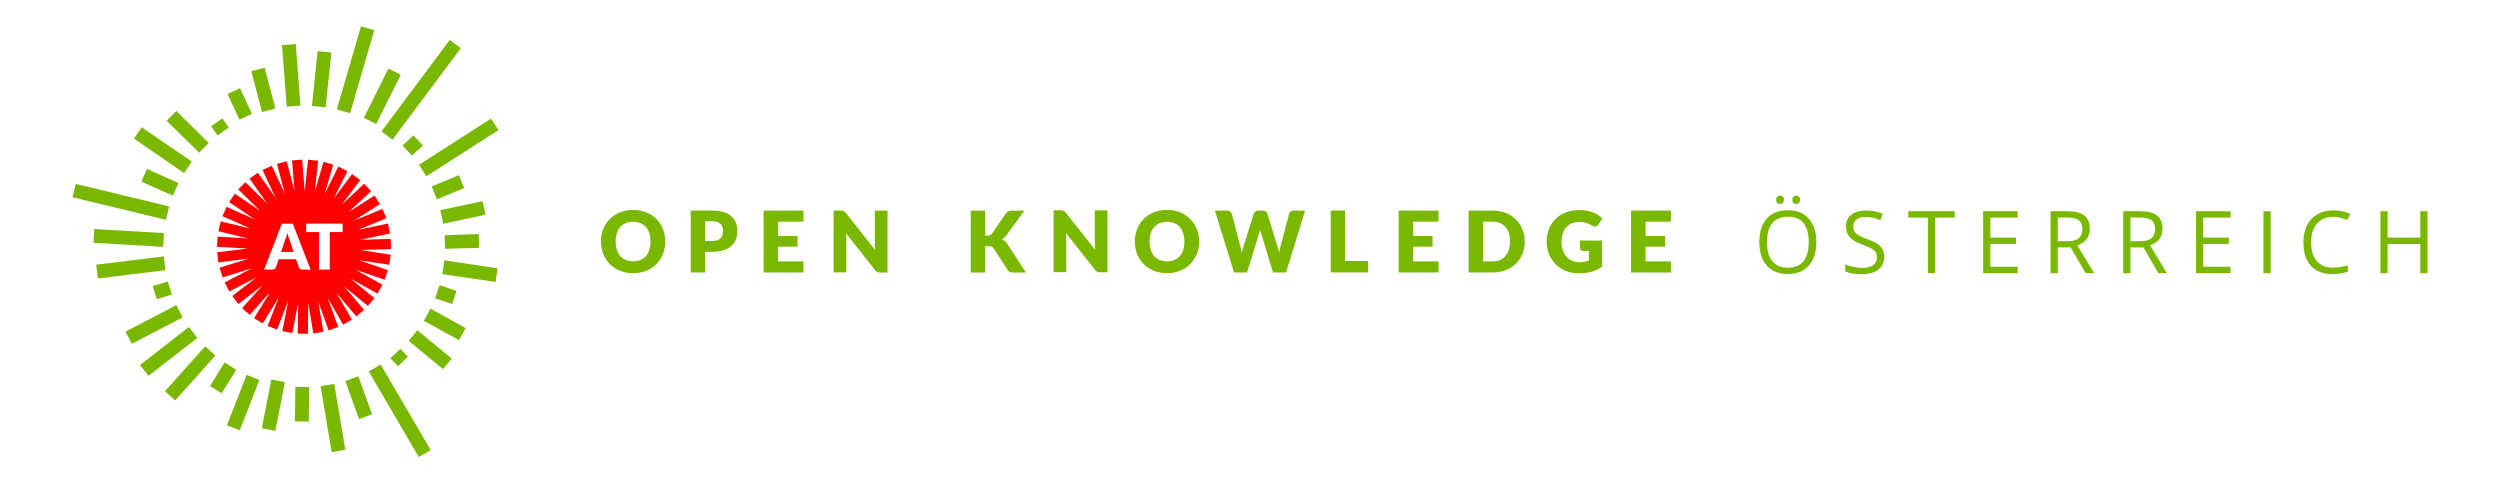 <?xml version="1.0" encoding="UTF-8" standalone="no"?>
<!-- Generator: Adobe Illustrator 16.0.4, SVG Export Plug-In . SVG Version: 6.00 Build 0)  -->
<svg id="Layer_1" xmlns:rdf="http://www.w3.org/1999/02/22-rdf-syntax-ns#" xmlns="http://www.w3.org/2000/svg" enable-background="new 689.024 2199.478 1086.479 210" xml:space="preserve" height="210" viewBox="689.024 2199.478 1086.48 210" width="1086.5" version="1.1" y="0px" x="0px" xmlns:cc="http://creativecommons.org/ns#" xmlns:dc="http://purl.org/dc/elements/1.1/"><g id="layer2"><g id="g3-3"><g id="g5-6" fill="#7ab800"><path id="path7-7" d="m964.17 2318.2c-8.387 0-13.994-5.957-13.994-13.75 0-7.789 5.607-13.746 13.994-13.746 8.342 0 13.957 6.005 13.957 13.746 0 7.746-5.568 13.75-13.957 13.75zm0-22.336c-4.809 0-7.59 3.225-7.59 8.586 0 5.41 2.826 8.588 7.59 8.588 4.768 0 7.547-3.178 7.547-8.588 0.051-5.362-2.779-8.586-7.547-8.586z"/><path id="path9-5" d="m995.44 2308.9v8.982h-6.24v-26.898h9.477c7.545 0 10.809 3.818 10.809 8.785 0 5.36-3.367 9.131-10.809 9.131h-3.237zm0-4.717h3.236c3.211 0 4.568-1.638 4.568-4.413 0-2.433-1.449-4.118-4.568-4.118h-3.236v8.531z"/><path id="path11-3" d="m1038.2 2291v4.81h-11.018v6.253h8.432v4.623h-8.432v6.396h11.018v4.816h-17.324v-26.898h17.324z"/><path id="path13-5" d="m1056.6 2292 12.768 16.13c-0.105-1.036-0.158-2.029-0.158-2.879v-14.242h5.51v26.899h-3.225c-0.955 0-1.594-0.248-2.182-1.038l-12.662-16.032c0.051 0.942 0.158 1.835 0.158 2.632v14.392h-5.51v-26.897h3.262c1.045 0.096 1.398 0.247 2.039 1.035z"/></g><g id="g15-6" fill="#7ab800"><path id="path17-2" d="m1117.1 2301.9h0.992c0.945 0 1.586-0.3 1.984-0.844l6.059-8.784c0.645-0.947 1.441-1.24 2.684-1.24h5.402l-7.938 10.868c-0.594 0.797-1.193 1.292-1.84 1.638 0.945 0.346 1.691 0.894 2.336 1.933l8.141 12.459h-5.562c-1.436 0-1.932-0.391-2.428-1.148l-6.109-9.373c-0.445-0.691-1.037-0.939-2.232-0.939h-1.488v11.461h-6.199v-26.897h6.252v10.868h-0.054z"/><path id="path19-9" d="m1152.2 2291.9 12.766 16.128c-0.104-1.038-0.156-2.029-0.156-2.878v-14.241h5.51v26.897h-3.213c-0.953 0-1.59-0.248-2.191-1.046l-12.664-16.021c0.053 0.939 0.158 1.833 0.158 2.63v14.386h-5.51v-26.893h3.277c1.029 0.099 1.344 0.248 2.023 1.038z"/><path id="path21-1" d="m1196.2 2318.2c-8.395 0-13.992-5.968-13.992-13.754s5.598-13.746 13.992-13.746c8.342 0 13.957 6.004 13.957 13.746 0 7.746-5.616 13.754-13.957 13.754zm0-22.336c-4.818 0-7.584 3.222-7.584 8.582 0 5.412 2.82 8.597 7.584 8.597 4.766 0 7.547-3.185 7.547-8.597-0.001-5.36-2.782-8.582-7.547-8.582z"/><path id="path23-2" d="m1217 2291h5.26c1.098 0 1.844 0.542 2.09 1.339l3.668 14.046c0.248 0.893 0.496 1.932 0.652 3.079 0.236-1.147 0.549-2.187 0.836-3.079l4.375-14.046c0.193-0.692 0.99-1.339 2.021-1.339h1.855c1.082 0 1.773 0.497 2.074 1.339l4.32 14.046c0.287 0.841 0.6 1.833 0.783 2.925 0.209-1.092 0.404-2.084 0.652-2.925l3.684-14.046c0.182-0.745 0.99-1.339 2.035-1.339h4.908l-8.289 26.897h-5.654l-5.064-16.677c-0.156-0.497-0.352-1.141-0.547-1.832-0.156 0.691-0.354 1.284-0.547 1.832l-5.119 16.677h-5.652l-8.341-26.897z"/><path id="path25-7" d="m1273.6 2312.9h9.975v4.962h-16.229v-26.897h6.254v21.935z"/><path id="path27-0" d="m1314.2 2291v4.81h-11.02v6.253h8.434v4.622h-8.434v6.396h11.02v4.816h-17.311v-26.897h17.311z"/><path id="path29-9" d="m1337.7 2317.9h-10.418v-26.897h10.418c8.354 0 13.955 5.704 13.955 13.446 0.039 7.746-5.561 13.451-13.955 13.451zm0-22.088h-4.166v17.271h4.166c4.777 0 7.547-3.277 7.547-8.635 0.052-5.359-2.77-8.636-7.547-8.636z"/><path id="path31-3" d="m1379.6 2312.6v-4.066h-2.676c-0.795 0-1.24-0.452-1.24-1.092v-3.427h9.568v11.365c-2.713 2.037-5.898 2.871-10.312 2.871-7.844 0-13.76-5.848-13.76-13.739 0-8.042 5.562-13.746 14.205-13.746 4.518 0 7.844 1.532 10.025 3.624l-1.789 2.728c-0.352 0.494-0.848 0.841-1.396 0.841-0.338 0-0.73-0.149-1.123-0.347-1.998-1.188-3.395-1.683-5.875-1.683-4.66 0-7.584 3.42-7.584 8.583 0 5.698 3.328 8.935 7.846 8.935 1.632-0.052 2.925-0.352 4.111-0.847z"/><path id="path33-6" d="m1415.2 2291v4.81h-11.018v6.253h8.445v4.622h-8.445v6.396h11.018v4.816h-17.324v-26.897h17.324z"/></g><g id="g35-0"><g fill="#7ab800"><rect id="rect37-6" transform="matrix(-.801 -.598 .598 -.801 232.89 4552.8)" height="49.661" width="5.999" y="2212.9" x="869.69"/><rect id="rect39-2" transform="matrix(-.895 -.446 .446 -.895 619.8 4628)" height="23.935" width="5.999" y="2229.2" x="850.85"/><polygon id="polygon41-6" points="841.18 2248.7 835.41 2247 845.9 2210.9 851.66 2212.6"/><polygon id="polygon43-1" points="827.03 2221.7 833 2222.3 830.55 2246.1 824.58 2245.5"/><polygon id="polygon45-8" points="817.55 2218.6 819.58 2245.4 813.61 2245.8 811.56 2219.1"/><polygon id="polygon47-7" points="804.04 2228.9 808.7 2246.6 802.87 2248.2 798.24 2230.4"/><rect id="rect49-9" transform="matrix(-.422 -.907 .907 -.422 -908.86 3911.4)" height="5.996" width="12.306" y="2242.5" x="786.74"/><polygon id="polygon51-2" points="785.65 2250.9 788.45 2254.9 783.54 2258.3 780.77 2254.4"/><polygon id="polygon53-0" points="765.66 2247.7 779.74 2261.6 775.54 2265.8 761.46 2252"/><polygon id="polygon55-2" points="750.61 2254.8 772.37 2269.7 769 2274.7 747.24 2259.7"/><polygon id="polygon57-3" points="752.87 2272.9 766.58 2279 764.15 2284.5 750.44 2278.4"/><polygon id="polygon59-7" points="762.54 2289.2 721.94 2279.4 720.51 2285.2 761.12 2295"/><rect id="rect61-5" transform="matrix(-.998 -.058 .058 -.998 1355 4643.6)" height="5.995" width="30.356" y="2299.1" x="729.88"/><polygon id="polygon63-9" points="731.55 2320.5 730.83 2314.5 760.2 2310.9 760.92 2316.9"/><polygon id="polygon65-2" points="757.15 2329.5 755.38 2323.8 761.95 2321.8 763.73 2327.5"/><polygon id="polygon67-2" points="746.31 2348.9 743.54 2343.6 765.62 2332.1 768.4 2337.4"/><polygon id="polygon69-8" points="753.54 2362.8 749.86 2358.1 771.07 2341.6 774.75 2346.4"/><polygon id="polygon71-9" points="765.17 2373.5 760.7 2369.5 778.17 2350 782.64 2354"/><polygon id="polygon73-7" points="785.38 2370.4 780.27 2367.3 786.6 2357 791.7 2360.2"/><polygon id="polygon75-3" points="796.19 2362.4 801.76 2364.6 793.22 2386.5 787.62 2384.3"/><rect id="rect77-6" transform="matrix(-.982 -.192 .192 -.982 1144.3 4864.9)" height="21.589" width="5.998" y="2366.3" x="804.42"/><polygon id="polygon79-1" points="817.38 2367.6 823.4 2367.7 823.2 2382.7 817.18 2382.6"/><polygon id="polygon81-2" points="834.29 2366.3 839.08 2394.9 833.17 2396 828.34 2367.3"/><polygon id="polygon83-9" points="845.05 2381.6 839.11 2365.1 844.75 2363 850.69 2379.5"/><polygon id="polygon85-3" points="876.21 2395.1 854.45 2357.9 849.25 2360.9 871.04 2398.1"/><polygon id="polygon87-1" points="862.99 2351.1 866.3 2354.5 861.96 2358.6 858.65 2355.2"/><polygon id="polygon89-9" points="870.38 2343 885.35 2355.3 881.55 2359.9 866.59 2347.6"/><polygon id="polygon91-4" points="876.12 2333.6 891.4 2342.1 888.49 2347.3 873.21 2338.9"/><polygon id="polygon93-7" points="880.07 2323.4 887.43 2325.9 885.52 2331.6 878.12 2329.1"/><polygon id="polygon95-8" points="904.37 2322 881.23 2318.6 882.12 2312.6 905.26 2316.1"/><polygon id="polygon97-4" points="897.09 2301.2 897.26 2307.2 882.44 2307.6 882.24 2301.7"/><polygon id="polygon99-5" points="881.64 2296.7 880.38 2290.8 898.72 2286.9 899.98 2292.8"/><polygon id="polygon101-0" points="888.46 2275.6 890.75 2281.2 878.9 2286.1 876.61 2280.5"/><polygon id="polygon103-3" points="902.43 2251 905.65 2256 874.32 2276.1 871.1 2271.1"/><polygon id="polygon105-6" points="868.67 2258.3 872.78 2262.7 868.04 2267.1 863.96 2262.7"/></g><g id="g107-1" fill="#f00"><path id="path109-0" d="m814.38 2302.3c-0.174-0.458-0.316-0.973-0.488-1.544-0.143 0.571-0.287 1.086-0.457 1.544-0.141 0.484-0.312 0.886-0.426 1.227l-1.828 5.454h5.453l-1.826-5.481c-0.145-0.314-0.258-0.716-0.428-1.2z"/><path id="path111-6" d="m858.96 2307.7-0.141-4.396-13.338 0.4 13.051-2.771-0.912-4.312-13.051 2.769 12.338-5.053-1.656-4.056-12.336 5.056 11.219-7.171-2.369-3.71-11.25 7.195 9.768-9.08-3.002-3.229-9.736 9.085 7.998-10.683-3.516-2.628-7.996 10.682 5.969-11.936-3.941-1.972-5.967 11.934 3.74-12.79-4.225-1.229-3.744 12.792 1.402-13.251-4.369-0.457-1.457 13.737-1.084-13.765-4.398 0.344 1.029 13.278-3.344-12.908-4.256 1.111 3.398 12.909-5.656-12.078-3.994 1.854 5.65 12.082-7.709-10.88-3.598 2.539 7.711 10.88-9.539-9.337-3.086 3.142 9.539 9.34-11.021-7.481-2.457 3.654 11.053 7.48-12.195-5.396-1.77 4.026 12.193 5.397-12.965-3.141-1.029 4.285 12.965 3.139-13.305-0.77-0.256 4.398 13.305 0.77-13.25 1.627 0.541 4.372 13.25-1.631-12.736 3.967 1.314 4.206 12.738-3.973-11.824 6.167 2.027 3.912 11.822-6.166-10.564 8.143 2.682 3.483 10.539-8.17-8.908 9.936 3.281 2.937 8.914-9.929-6.998 11.363 3.742 2.307 6.996-11.358-4.857 12.425 4.088 1.593 4.852-12.425-2.543 13.086 4.314 0.856 2.539-13.085-0.17 13.341 4.4 0.06 0.168-13.34 2.203 13.167 4.338-0.713-2.199-13.139 4.514 12.537 4.141-1.487-4.512-12.536 6.68 11.536 3.799-2.2-6.68-11.537 8.625 10.17 3.34-2.854-8.625-10.17 10.311 8.457 2.799-3.401-10.311-8.451 11.65 6.482 2.145-3.854-11.654-6.488 12.623 4.312 1.428-4.161-12.621-4.311 13.191 1.968 0.658-4.344-13.195-2.058 13.335-0.427zm-38.553 8.94c-0.396 0-0.742-0.084-0.998-0.286s-0.428-0.428-0.543-0.714l-1.168-3.486h-7.598l-1.172 3.486c-0.086 0.258-0.256 0.479-0.543 0.691-0.258 0.195-0.6 0.309-0.971 0.309h-3.625l7.736-19.963h4.744l7.736 19.963h-3.598zm17.539-16.309h-5.627v16.309h-4.629v-16.309h-5.627v-3.684h15.883v3.684z"/></g></g><g id="g113-3" fill="#7ab800"><path id="path115-2" d="m1478.4 2304.7c0 4.311-1.09 7.699-3.27 10.167-2.18 2.469-5.209 3.702-9.088 3.702-3.967 0-7.027-1.212-9.182-3.638-2.156-2.425-3.232-5.848-3.232-10.269 0-4.383 1.08-7.781 3.24-10.194 2.162-2.413 5.23-3.619 9.209-3.619 3.869 0 6.889 1.228 9.062 3.684s3.261 5.845 3.261 10.167zm-21.457 0c0 3.647 0.777 6.413 2.33 8.298s3.809 2.827 6.77 2.827c2.982 0 5.236-0.939 6.758-2.818 1.523-1.878 2.285-4.647 2.285-8.307 0-3.622-0.758-6.369-2.275-8.242-1.516-1.872-3.76-2.809-6.732-2.809-2.982 0-5.252 0.942-6.805 2.827s-2.331 4.626-2.331 8.224zm3.996-18.382c0-0.638 0.164-1.099 0.488-1.381 0.326-0.282 0.715-0.424 1.17-0.424 0.467 0 0.869 0.142 1.207 0.424s0.506 0.743 0.506 1.381c0 0.614-0.168 1.071-0.506 1.372-0.338 0.302-0.74 0.451-1.207 0.451-0.455 0-0.844-0.149-1.17-0.451-0.324-0.3-0.488-0.757-0.488-1.372zm7.018 0c0-0.638 0.164-1.099 0.488-1.381 0.326-0.282 0.715-0.424 1.17-0.424s0.85 0.142 1.188 0.424 0.508 0.743 0.508 1.381c0 0.614-0.17 1.071-0.508 1.372-0.338 0.302-0.732 0.451-1.188 0.451s-0.844-0.149-1.17-0.451c-0.324-0.3-0.488-0.757-0.488-1.372z"/><path id="path117-0" d="m1507.9 2311.1c0 2.37-0.859 4.218-2.578 5.544-1.721 1.326-4.053 1.989-7 1.989-3.193 0-5.648-0.411-7.367-1.233v-3.021c1.105 0.467 2.309 0.836 3.609 1.105 1.303 0.271 2.592 0.405 3.869 0.405 2.086 0 3.658-0.396 4.715-1.188 1.055-0.792 1.584-1.894 1.584-3.306 0-0.933-0.188-1.697-0.562-2.293s-1-1.145-1.879-1.648c-0.877-0.504-2.213-1.074-4.006-1.713-2.504-0.896-4.295-1.959-5.369-3.187s-1.611-2.83-1.611-4.808c0-2.074 0.779-3.727 2.34-4.954 1.559-1.228 3.621-1.842 6.188-1.842 2.678 0 5.139 0.491 7.387 1.474l-0.977 2.726c-2.223-0.933-4.383-1.399-6.482-1.399-1.658 0-2.955 0.355-3.887 1.067-0.934 0.713-1.4 1.701-1.4 2.966 0 0.934 0.172 1.697 0.516 2.293s0.924 1.142 1.74 1.64c0.816 0.497 2.066 1.047 3.748 1.648 2.824 1.007 4.768 2.087 5.83 3.241s1.592 2.652 1.592 4.494z"/><path id="path119-6" d="m1530 2318.2h-3.131v-24.146h-8.529v-2.781h20.188v2.781h-8.527v24.146z"/><path id="path121-1" d="m1565.9 2318.2h-15.01v-26.928h15.01v2.781h-11.879v8.675h11.162v2.763h-11.162v9.909h11.879v2.8z"/><path id="path123-5" d="m1583.3 2307v11.198h-3.131v-26.928h7.385c3.303 0 5.744 0.633 7.322 1.896 1.578 1.266 2.367 3.168 2.367 5.71 0 3.562-1.807 5.968-5.416 7.221l7.312 12.101h-3.703l-6.52-11.198h-5.616zm0-2.69h4.291c2.211 0 3.832-0.438 4.863-1.316s1.547-2.195 1.547-3.951c0-1.78-0.525-3.063-1.574-3.85-1.051-0.785-2.736-1.179-5.057-1.179h-4.07v10.296z"/><path id="path125-5" d="m1614.9 2307v11.198h-3.131v-26.928h7.387c3.303 0 5.742 0.633 7.32 1.896 1.578 1.266 2.367 3.168 2.367 5.71 0 3.562-1.805 5.968-5.414 7.221l7.311 12.101h-3.701l-6.52-11.198h-5.619zm0-2.69h4.293c2.209 0 3.83-0.438 4.861-1.316s1.547-2.195 1.547-3.951c0-1.78-0.523-3.063-1.574-3.85-1.049-0.785-2.734-1.179-5.057-1.179h-4.07v10.296z"/><path id="path127-4" d="m1658.4 2318.2h-15.01v-26.928h15.01v2.781h-11.879v8.675h11.162v2.763h-11.162v9.909h11.879v2.8z"/><path id="path129-7" d="m1672.7 2318.2v-26.928h3.131v26.928h-3.131z"/><path id="path131-6" d="m1703 2293.7c-2.959 0-5.295 0.985-7.008 2.956s-2.57 4.669-2.57 8.095c0 3.524 0.826 6.247 2.479 8.169 1.65 1.922 4.006 2.882 7.062 2.882 1.879 0 4.021-0.337 6.428-1.013v2.744c-1.865 0.7-4.168 1.05-6.906 1.05-3.967 0-7.027-1.203-9.182-3.609-2.154-2.407-3.232-5.827-3.232-10.26 0-2.774 0.52-5.206 1.557-7.294 1.037-2.087 2.535-3.695 4.494-4.825s4.264-1.694 6.916-1.694c2.824 0 5.293 0.516 7.404 1.547l-1.326 2.689c-2.04-0.958-4.077-1.437-6.116-1.437z"/><path id="path133-5" d="m1744 2318.2h-3.131v-12.672h-14.182v12.672h-3.131v-26.928h3.131v11.456h14.182v-11.456h3.131v26.928z"/></g></g></g></svg>
